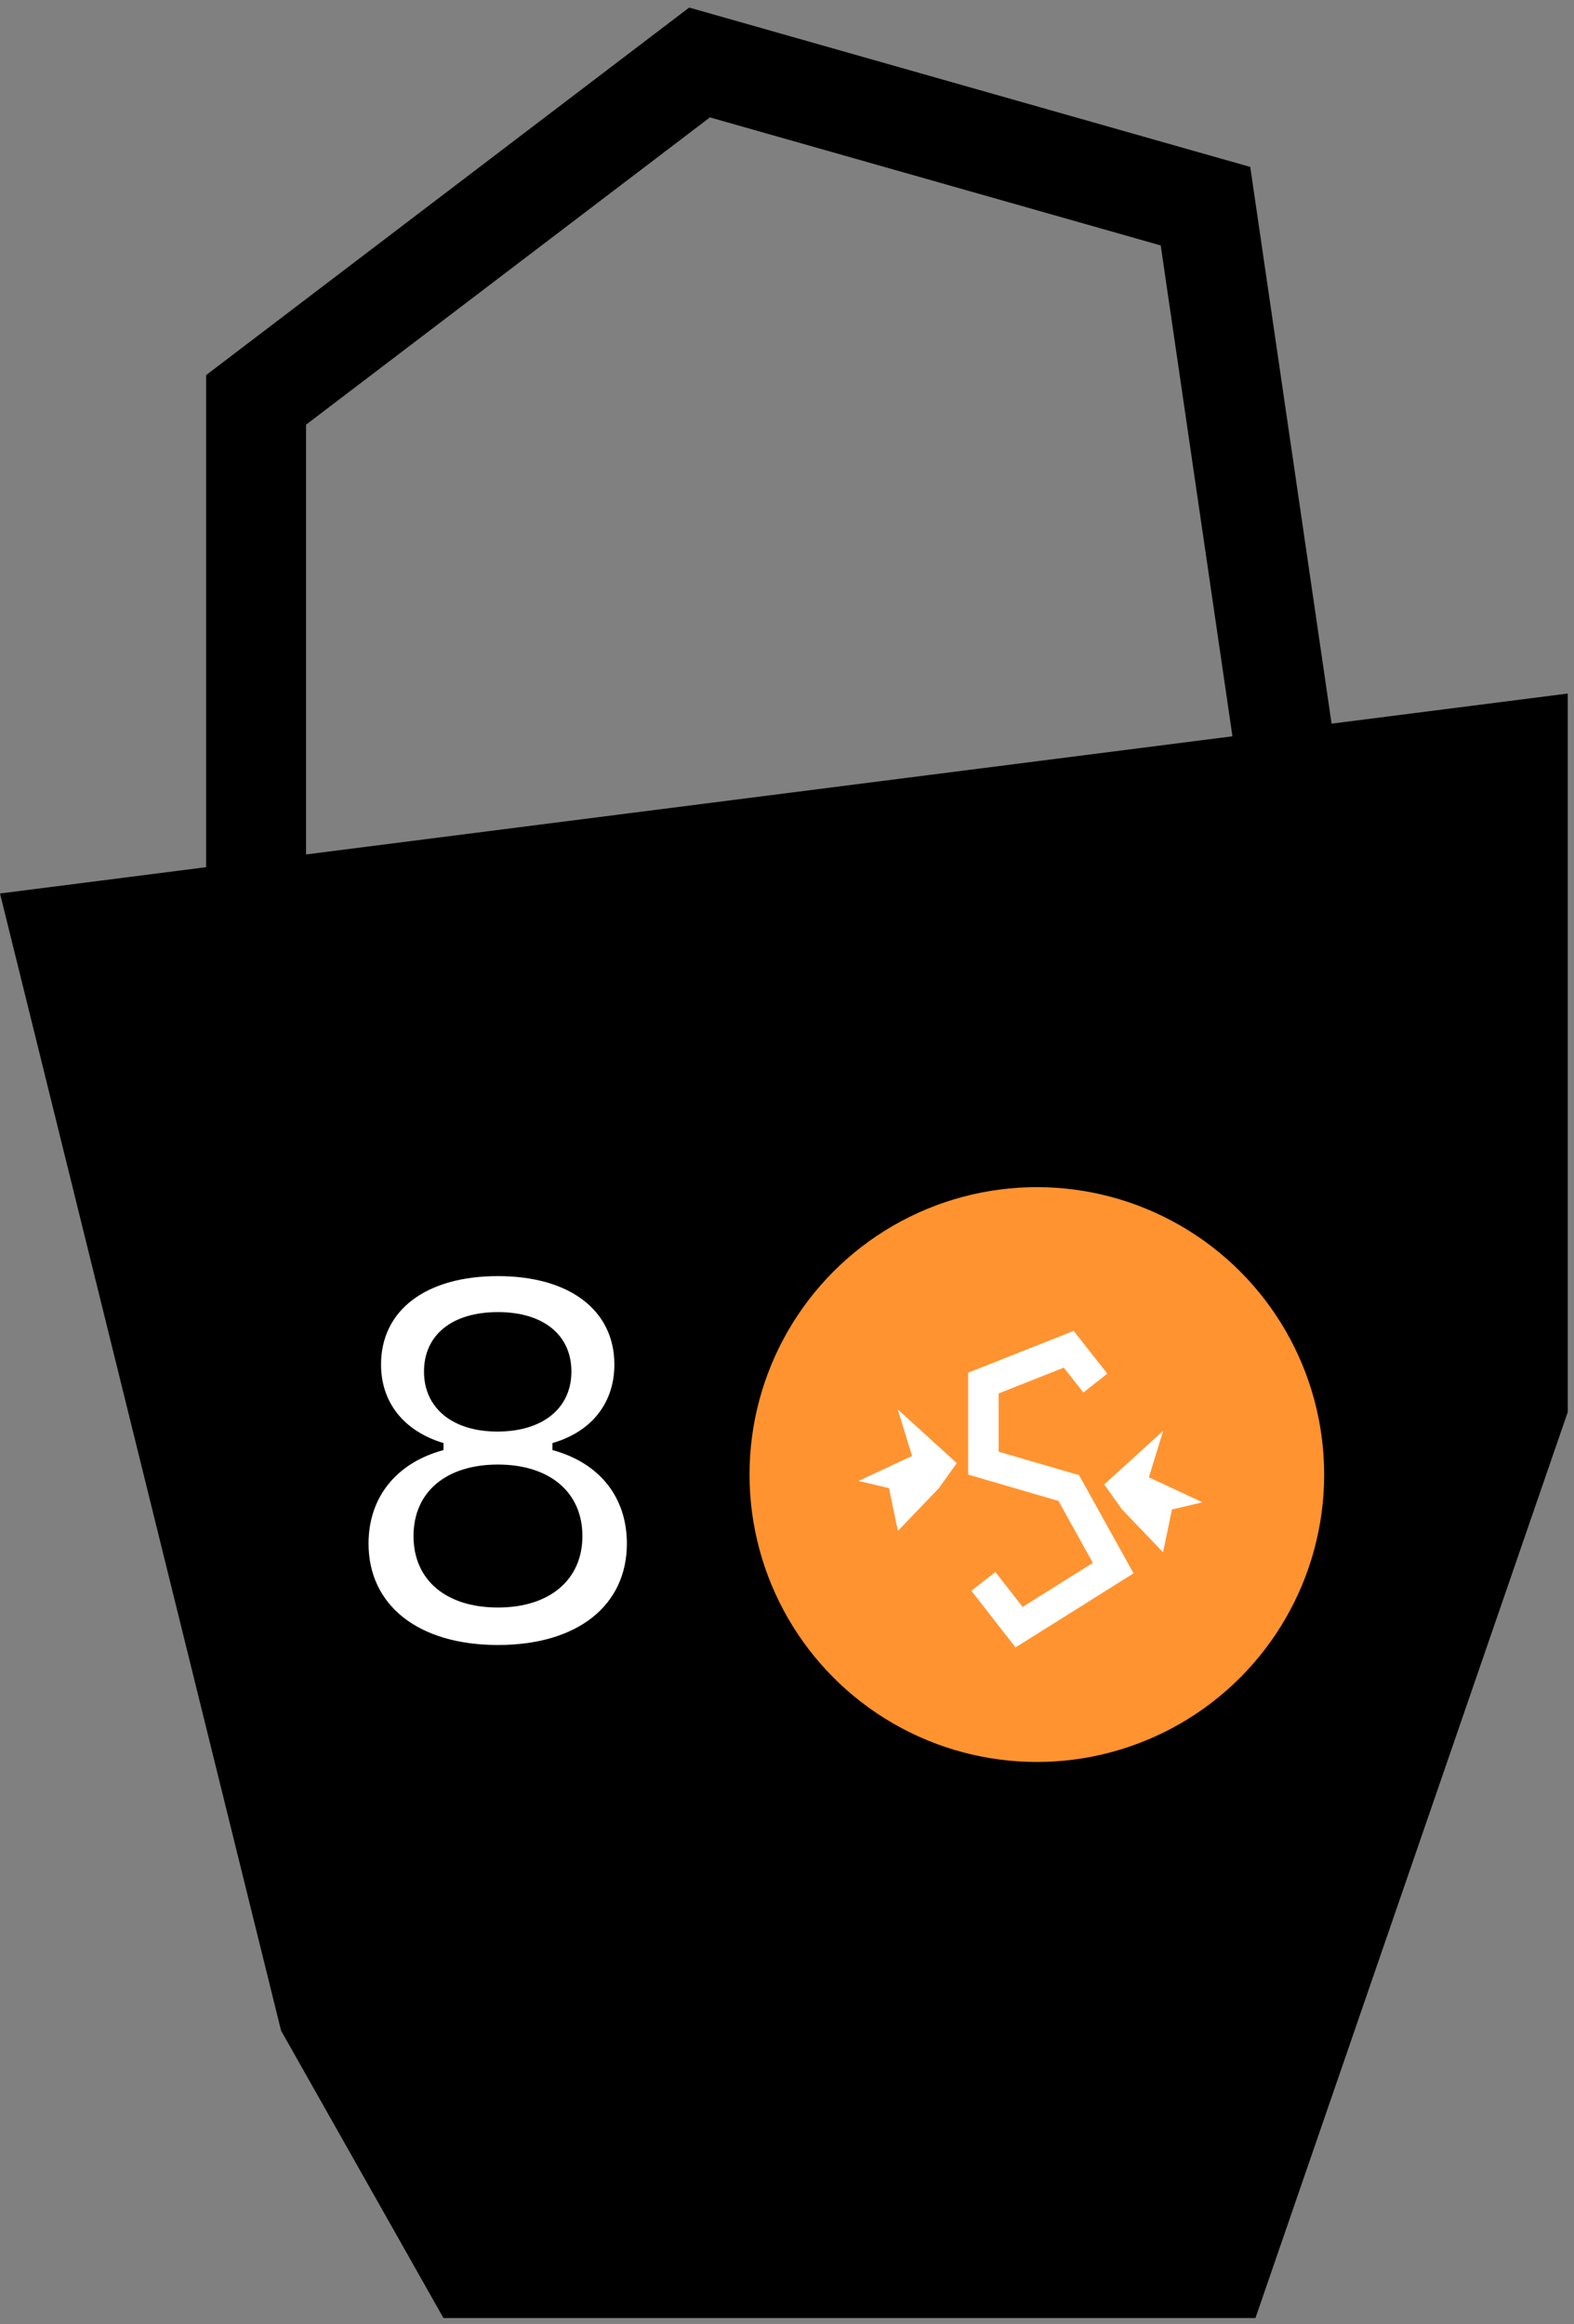 <svg width="126" height="186" viewBox="0 0 126 186" fill="none" xmlns="http://www.w3.org/2000/svg">
<rect x="0" y="0" width="126" height="186" fill="#808080" stroke="none"/>
<path fill-rule="evenodd" clip-rule="evenodd" d="M57.093 1.152L55.17 0.606L53.578 1.816L18.078 28.816L16.5 30.017V32V69.396L0 71.5L22.5 162.5L35.5 185.5H100.5L125.5 113V55.5L106.595 57.91L100.458 15.921L100.083 13.359L97.593 12.652L57.093 1.152ZM98.658 58.922L92.916 19.641L56.83 9.394L24.5 33.983V68.376L98.658 58.922Z" fill="black"/>
<path d="M39.862 131.64C33.502 131.64 29.502 128.48 29.502 123.52C29.502 119.88 31.662 117.08 35.502 116.04V115.48C32.302 114.52 30.502 112.2 30.502 109.2C30.502 104.84 34.102 102.12 39.862 102.12C45.582 102.12 49.182 104.84 49.182 109.2C49.182 112.2 47.422 114.56 44.222 115.48V116.04C48.062 117.08 50.182 119.88 50.182 123.52C50.182 128.52 46.182 131.64 39.862 131.64ZM33.102 122.92C33.102 126.44 35.702 128.64 39.862 128.64C43.982 128.64 46.622 126.44 46.622 122.92C46.622 119.4 43.982 117.2 39.862 117.2C35.702 117.2 33.102 119.4 33.102 122.92ZM33.942 109.76C33.942 112.68 36.222 114.56 39.822 114.56C43.462 114.56 45.742 112.68 45.742 109.76C45.742 106.8 43.462 105 39.862 105C36.222 105 33.942 106.8 33.942 109.76Z" fill="white"/>
<circle cx="83" cy="118" r="23" fill="#FF9330"/>
<path d="M87.684 110.679L85.554 107.974L78.72 110.679V117.086L85.554 119.079L89.113 125.486L81.578 130.212L78.72 126.549" stroke="white" stroke-width="2.442"/>
<path d="M71.882 122.496L75.157 119.079L76.581 117.086L71.882 112.814L73.021 116.516L68.75 118.509L71.17 119.079L71.882 122.496Z" fill="white"/>
<path d="M71.882 122.496L75.157 119.079L76.581 117.086L71.882 112.814L73.021 116.516L68.75 118.509L71.17 119.079L71.882 122.496Z" fill="white"/>
<path d="M93.098 124.204L89.824 120.787L88.4 118.794L93.098 114.523L91.959 118.225L96.231 120.218L93.81 120.787L93.098 124.204Z" fill="white"/>
<path d="M93.098 124.204L89.824 120.787L88.4 118.794L93.098 114.523L91.959 118.225L96.231 120.218L93.81 120.787L93.098 124.204Z" fill="white"/>
</svg>
